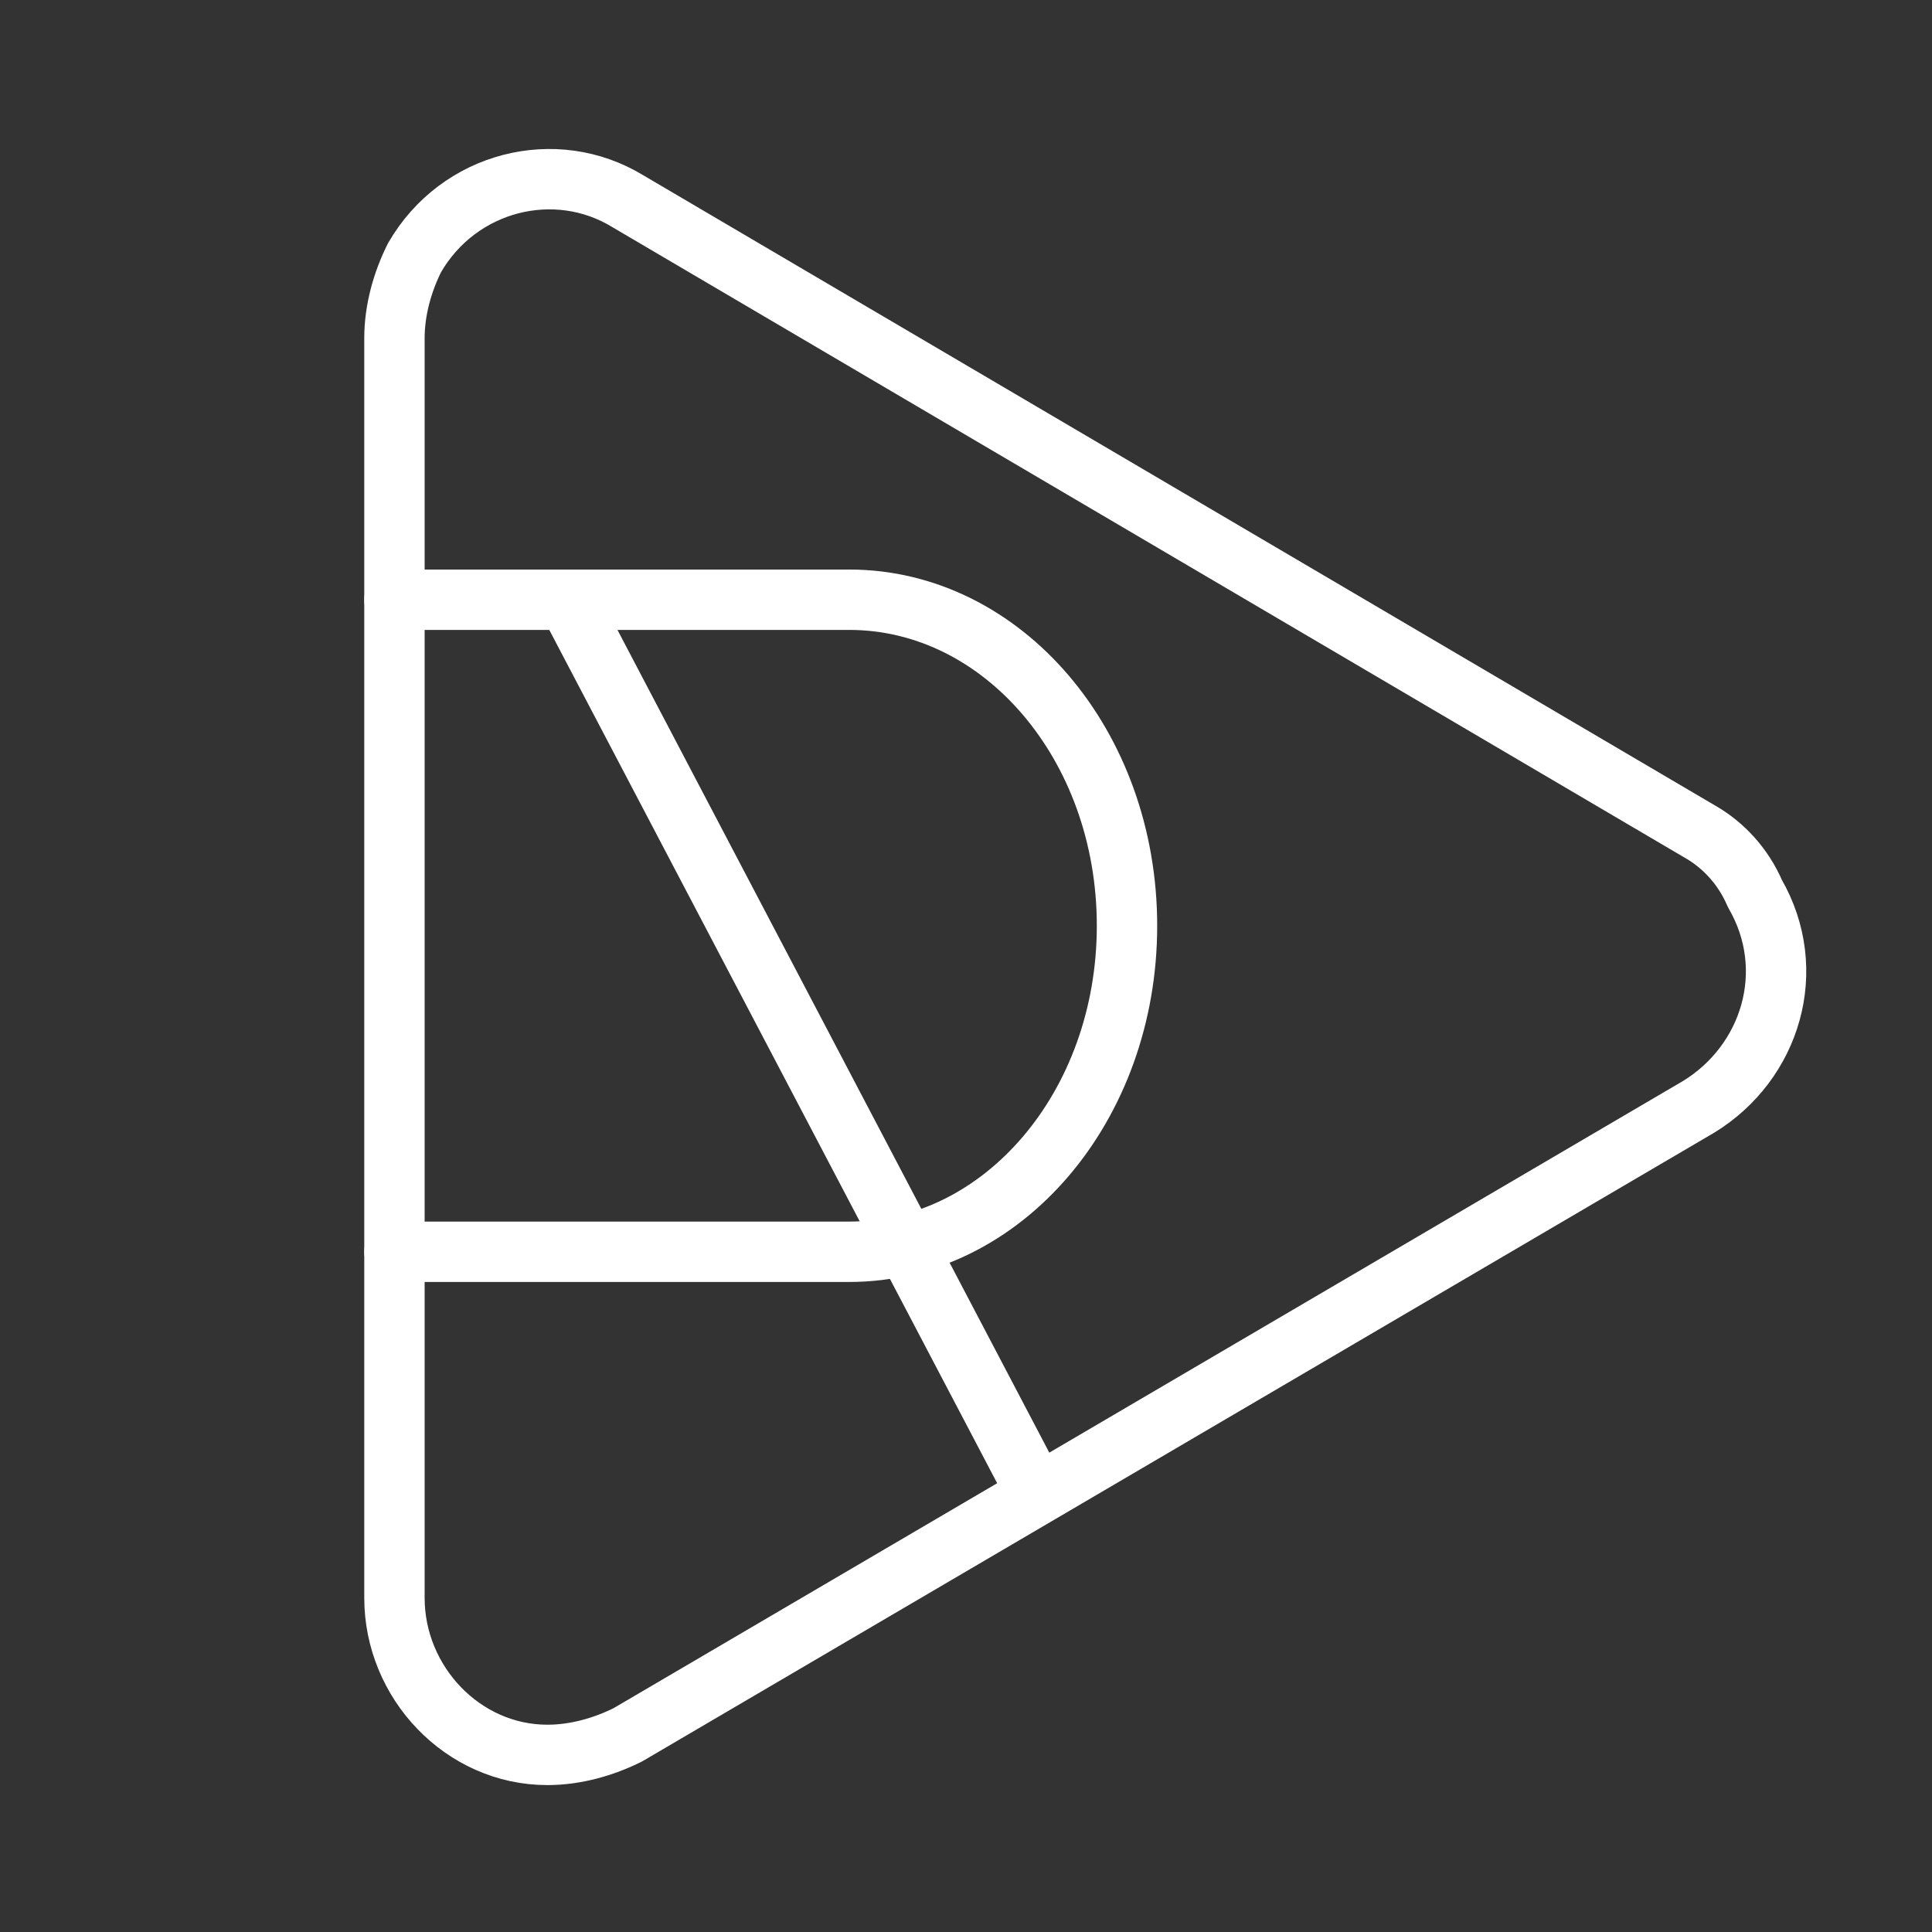 <ns0:svg xmlns:ns0="http://www.w3.org/2000/svg" version="1.1" id="Layer_1" x="0px" y="0px" viewBox="0 0 48 48" style="stroke-width:1.5px;enable-background:new 0 0 48 48;" xml:space="preserve">
<ns0:rect x="0" y="0" width="48" height="48" fill="#333333" stroke="none"/>
<ns0:style type="text/css" style="stroke-width:1.5px">
	.st0{fill:none;stroke:#fff;stroke-linecap:round;stroke-linejoin:round;}
</ns0:style>
<ns0:g style="stroke-width:1.5px">
	<ns0:path class="st0" d="M42.3,20.7L15.6,5c-1.8-1.1-4.2-0.5-5.3,1.4C10,7,9.8,7.7,9.8,8.4v31.3c0,2.1,1.7,3.9,3.8,3.9   c0.7,0,1.4-0.2,2-0.5l26.6-15.6c1.8-1.1,2.5-3.4,1.4-5.3C43.3,21.5,42.8,21,42.3,20.7L42.3,20.7z" style="stroke-width:1.5px" />
	<ns0:path class="st0" d="M9.8,31.1h11.3c3.8,0,6.9-3.6,6.9-8.1s-3.1-8.1-6.9-8.1H9.8" style="stroke-width:1.5px" />
	<ns0:path class="st0" d="M14.1,14.9L25.7,37l0,0" style="stroke-width:1.5px" />
</ns0:g>
</ns0:svg>